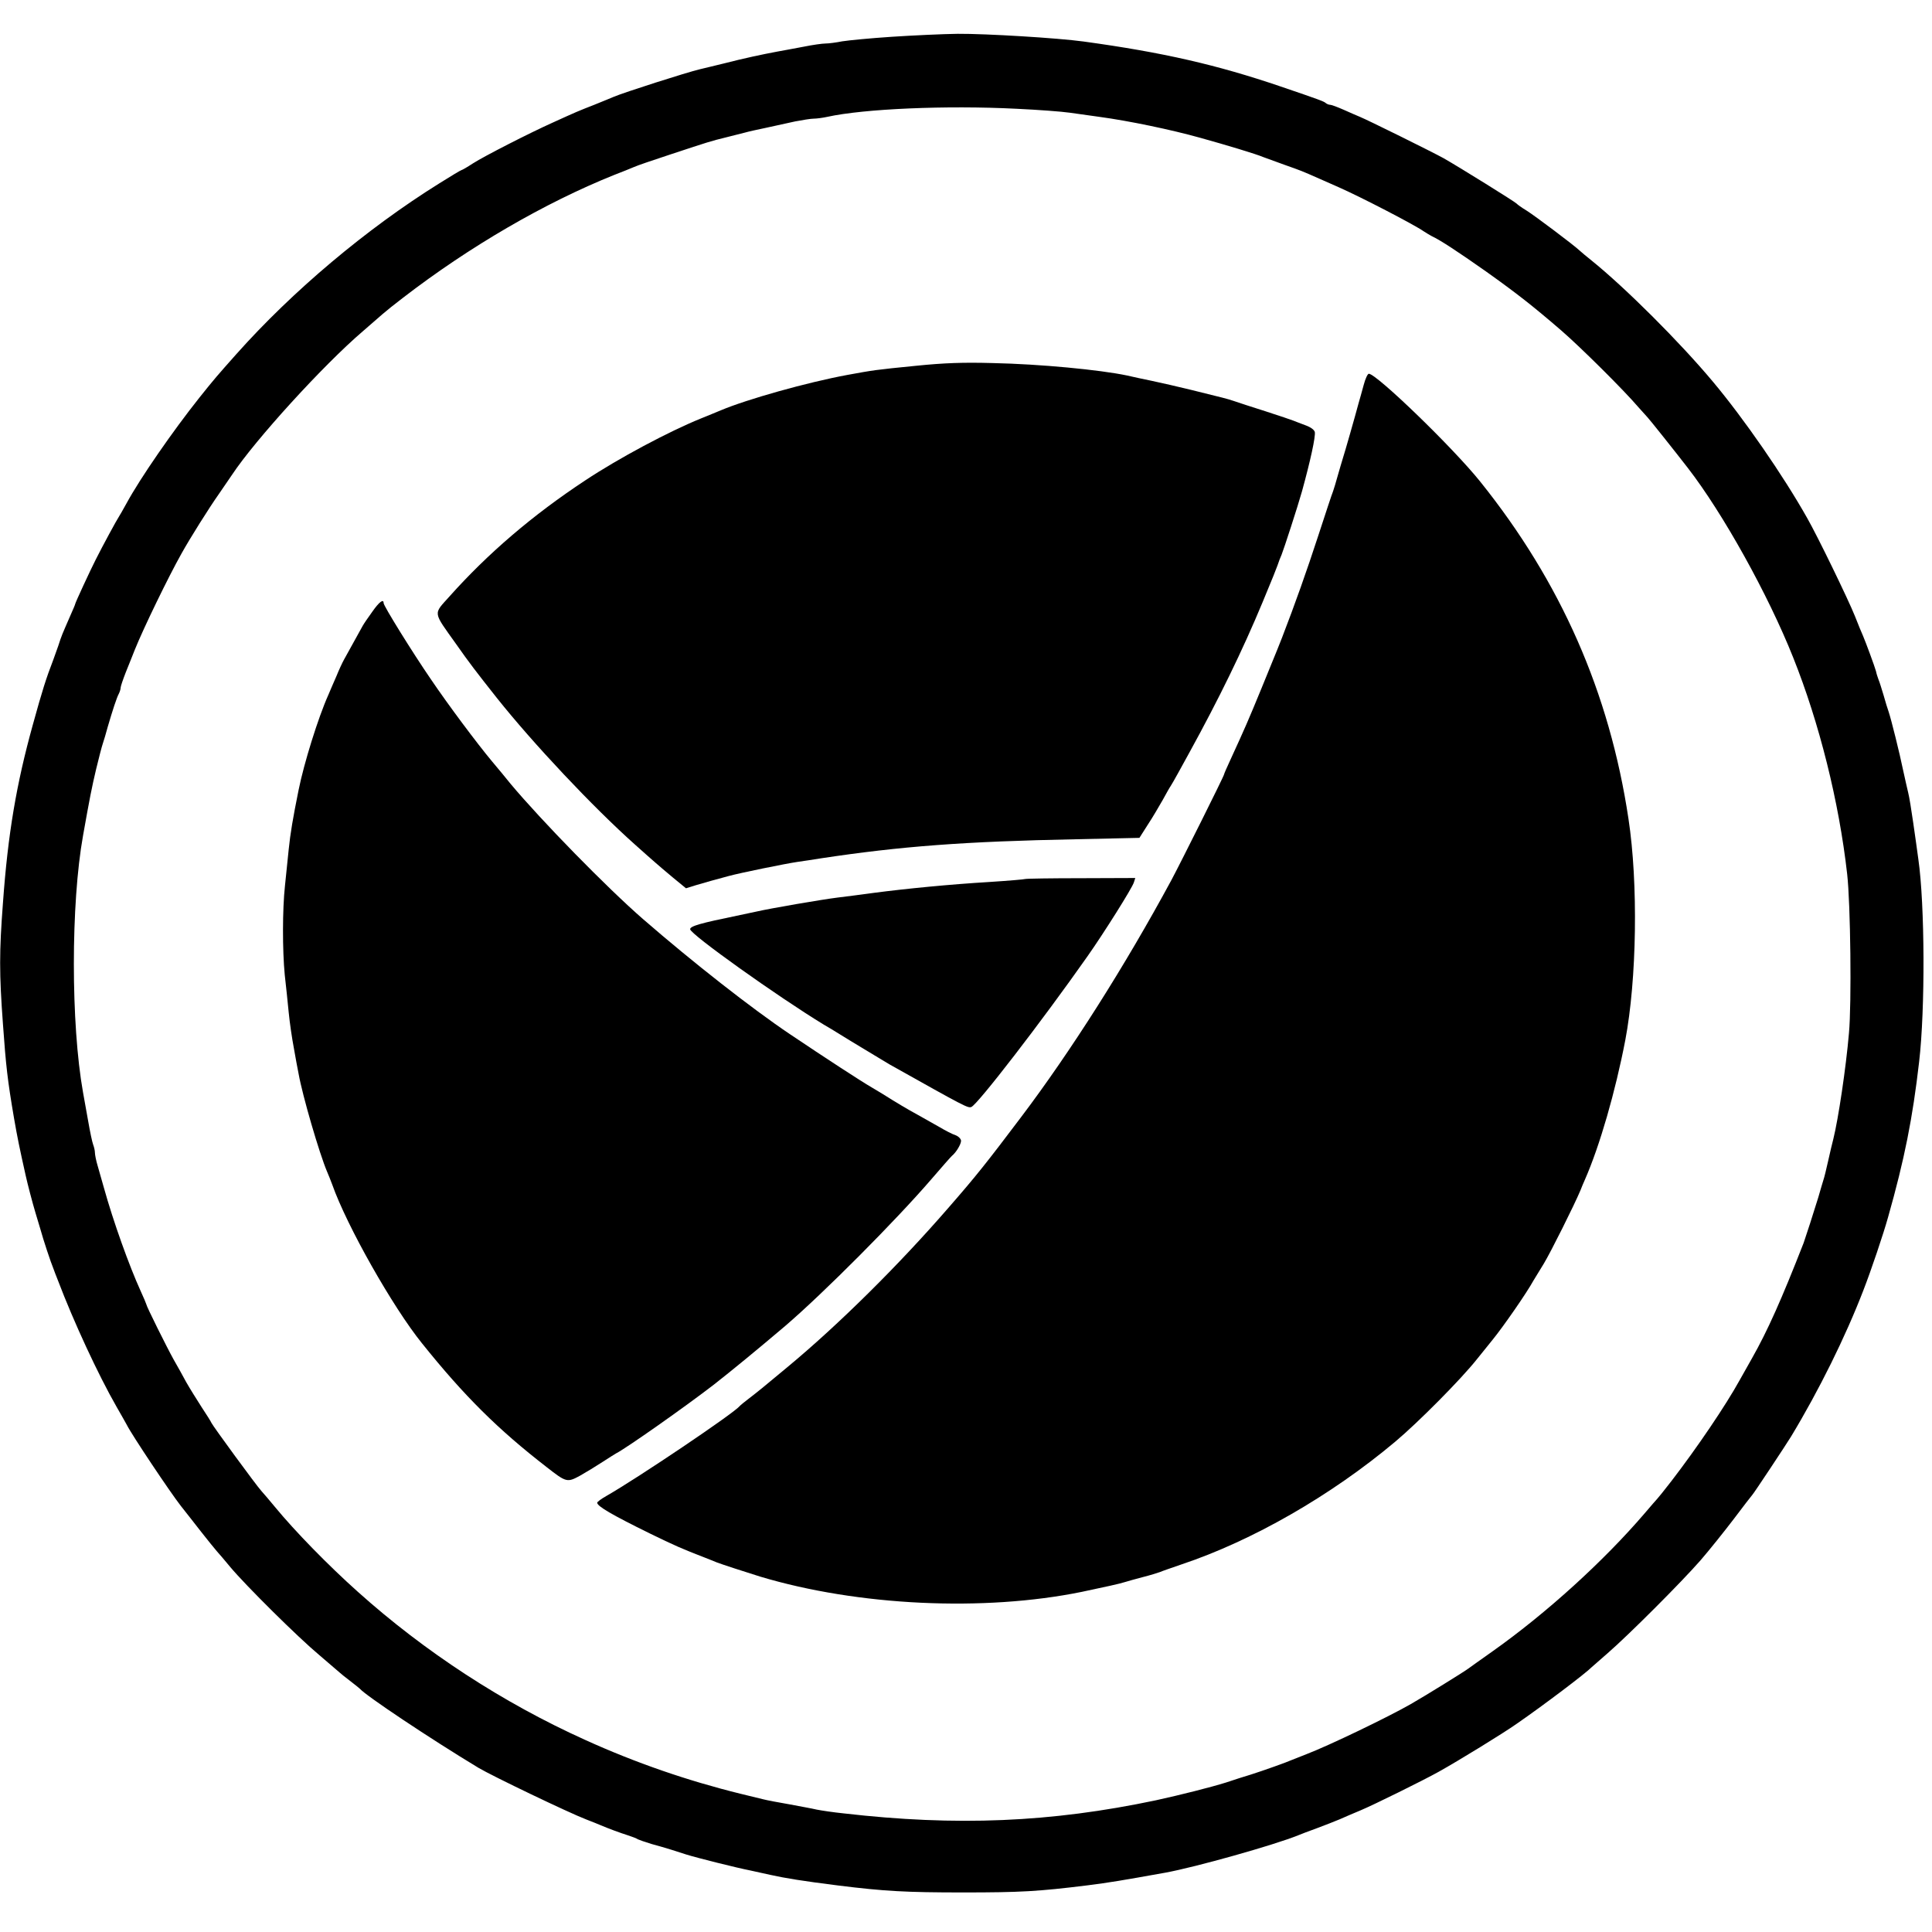 <?xml version="1.0" standalone="no"?>
<!DOCTYPE svg PUBLIC "-//W3C//DTD SVG 20010904//EN"
 "http://www.w3.org/TR/2001/REC-SVG-20010904/DTD/svg10.dtd">
<svg version="1.0" xmlns="http://www.w3.org/2000/svg"
 width="977pt" height="977pt" viewBox="0 0 977 977"
 preserveAspectRatio="xMidYMid meet">
<g transform="translate(0,977) scale(0.1,-0.1)"
fill="#000000" stroke="none">
<path d="M4510 9584 c-107 -7 -220 -18 -251 -23 -30 -6 -68 -11 -84 -11 -16 0
-66 -7 -110 -16 -44 -8 -105 -20 -135 -25 -75 -14 -169 -34 -270 -60 -47 -11
-101 -25 -120 -29 -68 -16 -386 -118 -435 -139 -11 -5 -56 -23 -100 -41 -82
-32 -89 -35 -210 -90 -116 -52 -347 -170 -403 -206 -29 -19 -55 -34 -58 -34
-3 0 -53 -30 -112 -67 -369 -230 -743 -545 -1027 -864 -96 -108 -111 -125
-186 -219 -136 -171 -300 -408 -369 -535 -18 -33 -36 -64 -40 -70 -8 -11 -82
-147 -116 -215 -27 -53 -104 -219 -104 -225 0 -3 -12 -30 -26 -62 -40 -92 -42
-95 -59 -148 -10 -27 -21 -59 -25 -70 -37 -96 -56 -156 -104 -330 -83 -299
-126 -552 -151 -900 -19 -250 -19 -357 0 -615 15 -210 23 -282 56 -475 17 -98
27 -147 59 -290 9 -41 34 -137 50 -190 5 -16 16 -52 24 -80 15 -55 53 -169 66
-200 4 -11 14 -38 23 -60 79 -208 203 -476 297 -640 22 -38 45 -79 51 -90 26
-52 220 -342 274 -411 22 -28 68 -86 102 -130 34 -43 70 -88 80 -99 10 -11 41
-47 68 -80 79 -94 340 -353 450 -445 55 -47 102 -87 105 -90 3 -3 25 -21 50
-40 25 -19 47 -37 50 -40 30 -35 355 -252 600 -400 69 -41 456 -227 545 -261
28 -11 59 -23 70 -28 42 -18 102 -40 140 -52 22 -7 45 -16 50 -20 6 -3 37 -14
70 -24 33 -9 78 -22 100 -29 22 -7 56 -18 75 -24 54 -17 258 -68 325 -81 33
-7 78 -17 100 -22 77 -17 162 -31 345 -54 233 -29 343 -35 630 -35 290 0 380
5 630 36 110 14 170 24 393 64 154 28 551 140 672 189 11 5 54 21 95 36 41 15
93 36 115 45 22 10 69 30 105 45 65 27 320 153 395 195 99 55 327 195 395 243
136 94 349 255 380 287 3 3 39 34 80 70 105 91 371 357 469 469 45 52 121 147
169 210 48 64 90 118 93 121 6 5 171 254 196 295 141 233 276 506 366 740 40
103 101 284 125 370 83 293 124 499 157 786 31 265 29 795 -4 1024 -5 39 -17
122 -26 185 -9 63 -20 131 -25 150 -5 19 -16 71 -26 115 -18 88 -60 256 -73
295 -5 14 -17 52 -26 85 -10 33 -21 69 -26 80 -4 11 -10 29 -12 40 -6 23 -53
150 -66 180 -5 11 -24 56 -41 100 -34 85 -189 404 -241 495 -121 215 -321 504
-477 690 -169 202 -443 475 -614 613 -26 21 -53 43 -60 50 -27 26 -225 175
-268 202 -25 15 -47 31 -50 35 -6 8 -294 187 -370 230 -54 30 -385 194 -425
210 -11 4 -46 20 -78 34 -32 14 -63 26 -70 26 -7 0 -17 4 -23 9 -9 8 -26 15
-229 84 -320 109 -594 172 -995 227 -131 18 -494 40 -637 39 -76 -1 -226 -8
-333 -15z m630 -364 c107 -5 229 -14 270 -20 41 -6 109 -15 150 -21 148 -20
364 -65 510 -106 133 -37 280 -81 320 -98 19 -7 69 -25 110 -40 79 -28 80 -28
175 -70 33 -15 76 -34 95 -42 109 -48 380 -188 430 -223 14 -9 32 -20 40 -24
43 -20 130 -77 275 -179 157 -112 235 -173 380 -298 98 -85 315 -300 391 -389
22 -25 42 -47 45 -50 6 -5 143 -177 204 -256 178 -230 406 -640 533 -959 132
-330 232 -730 273 -1095 17 -149 23 -655 9 -805 -15 -175 -54 -435 -79 -535
-5 -19 -17 -69 -26 -110 -9 -41 -20 -86 -25 -100 -4 -14 -16 -52 -25 -85 -22
-72 -64 -202 -74 -230 -111 -284 -182 -444 -262 -585 -17 -30 -45 -80 -62
-110 -70 -127 -215 -341 -345 -510 -36 -47 -69 -87 -72 -90 -3 -3 -32 -36 -65
-75 -205 -239 -494 -502 -765 -694 -63 -44 -119 -85 -125 -89 -18 -14 -218
-138 -290 -179 -113 -65 -416 -211 -529 -254 -28 -11 -60 -24 -71 -28 -26 -12
-147 -55 -210 -75 -27 -8 -84 -26 -125 -40 -77 -24 -231 -63 -355 -90 -531
-112 -1009 -132 -1580 -66 -49 5 -110 14 -135 19 -25 6 -88 17 -140 27 -52 9
-111 20 -130 25 -19 5 -71 17 -115 28 -268 66 -532 157 -785 272 -417 188
-812 446 -1150 749 -150 134 -318 306 -420 430 -25 30 -55 66 -68 80 -25 27
-246 329 -253 345 -2 6 -25 42 -50 80 -25 39 -60 95 -77 125 -16 30 -45 82
-64 115 -35 63 -138 270 -138 279 0 2 -13 33 -29 68 -57 125 -138 350 -186
523 -9 33 -23 82 -31 109 -8 26 -14 57 -14 67 0 10 -4 28 -9 41 -5 13 -16 66
-25 118 -9 52 -21 118 -26 145 -62 347 -62 955 0 1300 34 191 44 242 66 335
14 58 29 116 34 130 5 14 16 52 25 85 24 82 45 147 56 167 5 10 9 23 9 30 0 7
12 42 26 78 15 36 35 88 46 115 43 107 170 369 236 486 41 74 138 229 191 304
23 33 52 76 65 95 116 175 461 554 661 725 38 33 83 72 100 87 16 14 63 52
104 83 335 258 715 479 1066 620 39 15 84 33 100 40 17 8 100 36 185 64 200
66 203 67 280 86 36 9 79 20 95 24 17 5 66 16 110 25 44 10 110 24 146 32 37
7 79 14 94 14 14 0 45 4 68 9 185 41 603 59 957 41z"/>
<path d="M4630 7920 c-203 -20 -214 -22 -345 -46 -205 -38 -507 -123 -640
-179 -16 -7 -61 -25 -100 -41 -163 -66 -416 -201 -585 -313 -267 -176 -493
-370 -686 -586 -84 -94 -87 -74 34 -244 63 -90 102 -141 205 -271 183 -230
486 -552 697 -740 46 -41 93 -83 105 -93 11 -10 50 -43 87 -74 l67 -55 48 15
c50 15 101 29 168 47 63 17 285 62 345 71 30 4 87 13 125 19 398 60 721 85
1289 96 l318 7 42 66 c24 36 57 93 76 126 18 33 36 65 40 70 4 6 22 37 40 70
18 33 43 78 55 100 149 271 269 517 370 760 58 140 61 148 75 185 6 19 16 44
21 55 11 27 82 245 103 320 43 156 69 276 65 300 -3 12 -21 25 -49 35 -25 9
-52 20 -60 23 -8 3 -71 25 -140 47 -69 22 -141 45 -160 52 -39 13 -46 14 -215
56 -66 16 -156 37 -200 46 -44 9 -100 21 -125 27 -138 29 -440 58 -680 63
-148 4 -242 1 -390 -14z"/>
<path d="M6896 7823 c-9 -32 -20 -74 -26 -93 -17 -64 -69 -246 -80 -280 -4
-14 -16 -52 -25 -85 -9 -33 -20 -69 -24 -80 -5 -11 -38 -112 -75 -225 -57
-175 -118 -347 -183 -515 -18 -46 -11 -29 -103 -254 -69 -168 -84 -202 -156
-359 -19 -41 -34 -75 -34 -78 0 -8 -218 -444 -266 -534 -235 -435 -510 -868
-761 -1200 -173 -229 -224 -294 -368 -459 -248 -286 -554 -590 -815 -806 -136
-113 -137 -114 -190 -155 -25 -19 -47 -37 -50 -41 -32 -38 -513 -362 -672
-453 -27 -15 -48 -31 -48 -35 0 -18 74 -61 265 -155 123 -60 168 -80 275 -121
25 -10 54 -21 65 -26 23 -9 146 -49 220 -72 494 -148 1130 -178 1625 -77 114
24 197 42 220 50 14 4 54 16 90 25 36 9 74 21 85 25 11 5 61 22 110 39 359
120 756 348 1080 620 117 98 335 318 414 418 35 43 70 87 79 98 53 65 172 236
207 300 7 11 30 49 52 85 34 56 154 296 185 370 5 14 16 39 23 55 75 171 154
445 204 705 58 305 66 793 16 1120 -96 638 -342 1197 -750 1705 -137 171 -524
545 -563 545 -6 0 -18 -26 -26 -57z"/>
<path d="M1883 6677 c-21 -29 -43 -61 -49 -72 -48 -87 -80 -145 -94 -170 -9
-16 -27 -55 -39 -85 -13 -30 -32 -73 -41 -95 -51 -114 -123 -345 -150 -480
-29 -143 -42 -221 -50 -300 -5 -49 -14 -133 -19 -185 -13 -119 -13 -326 -1
-450 6 -52 15 -138 20 -190 5 -52 17 -133 26 -180 8 -47 19 -105 24 -130 20
-112 105 -403 144 -495 7 -16 19 -46 26 -65 74 -210 307 -621 454 -803 214
-267 385 -436 629 -625 101 -79 105 -80 171 -44 30 17 81 48 113 69 32 21 63
40 68 43 50 25 347 234 495 348 93 73 221 178 360 296 194 166 563 537 740
743 51 59 98 113 104 118 22 18 46 59 46 76 0 9 -12 22 -27 28 -16 5 -53 24
-83 42 -30 17 -80 45 -110 62 -48 26 -112 64 -175 104 -11 7 -36 22 -55 33
-54 31 -241 153 -415 270 -192 129 -492 364 -743 582 -183 159 -515 499 -669
683 -22 28 -65 79 -95 115 -76 91 -221 285 -309 415 -94 137 -239 371 -239
385 0 23 -22 7 -57 -43z"/>
<path d="M5185 5325 c-5 -2 -86 -9 -180 -15 -201 -12 -425 -34 -585 -55 -63
-9 -146 -19 -185 -24 -80 -10 -337 -54 -411 -71 -27 -6 -71 -15 -99 -21 -180
-37 -235 -52 -235 -68 0 -25 442 -340 675 -482 28 -16 57 -34 65 -39 67 -42
241 -146 269 -163 385 -216 395 -221 413 -215 32 13 354 430 588 763 79 112
226 345 234 373 l7 22 -273 -1 c-150 0 -277 -2 -283 -4z"/>
</g>
</svg>
